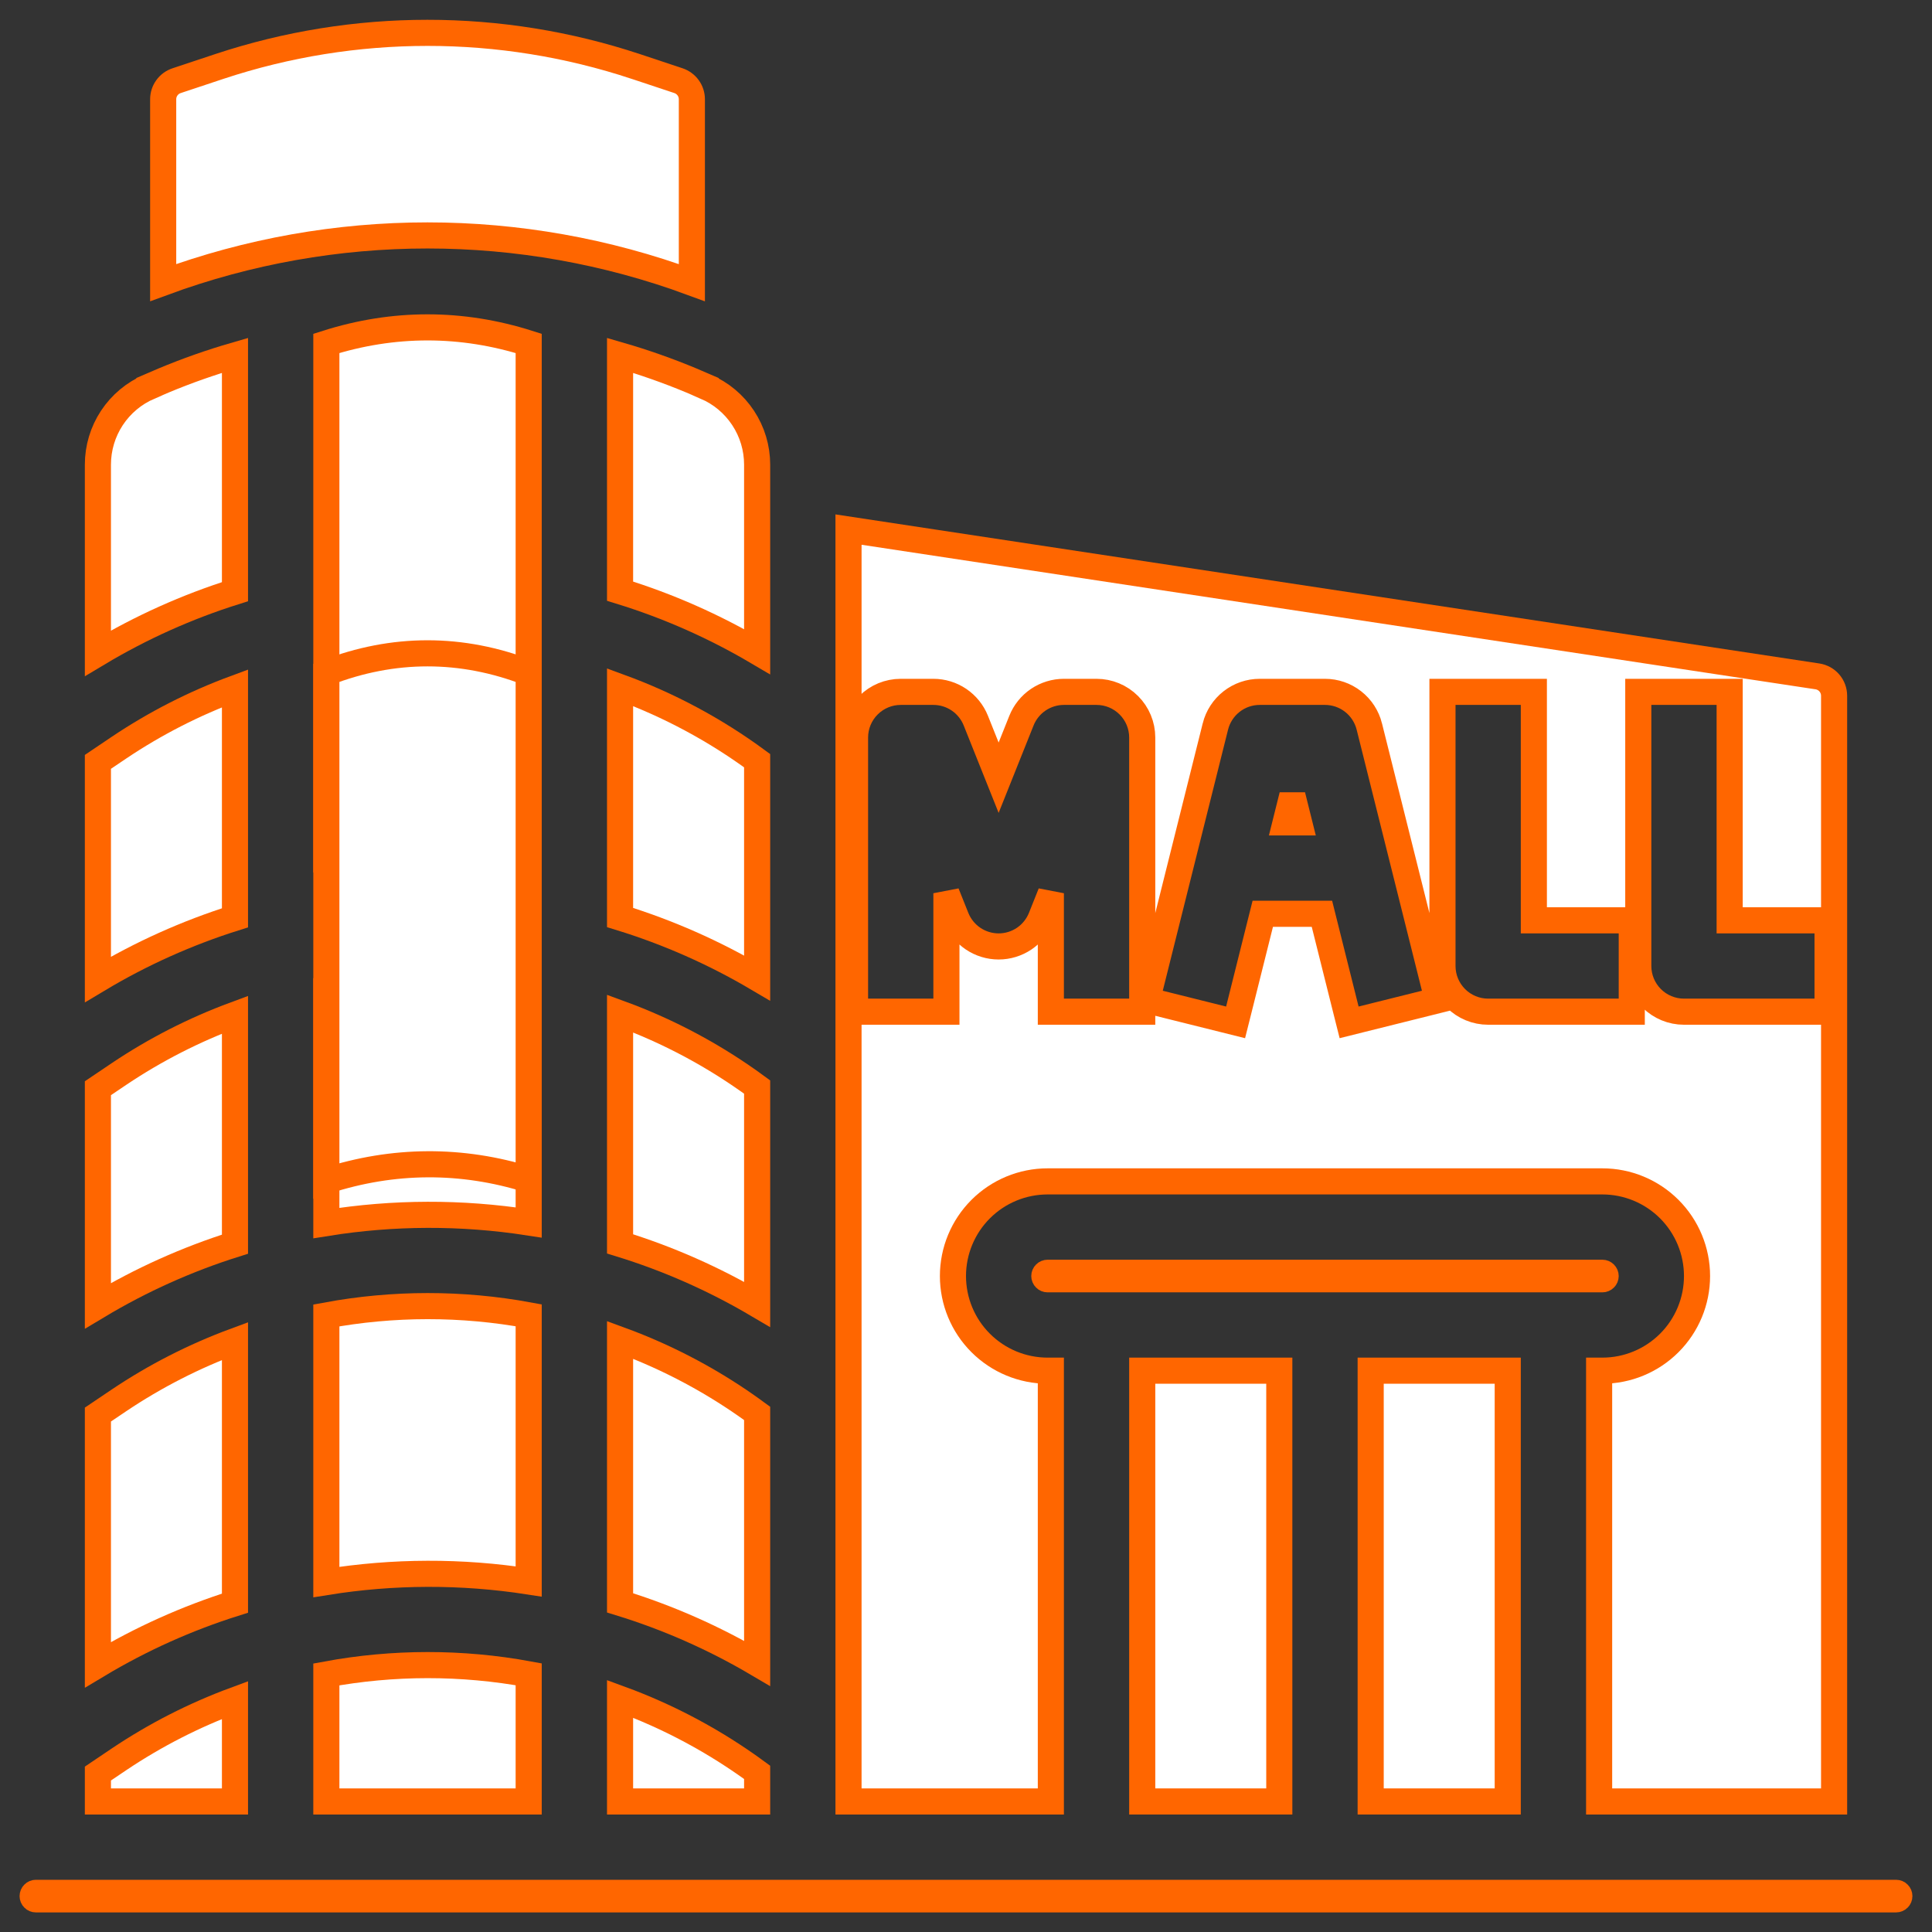 <svg width="74" height="74" viewBox="0 0 74 74" fill="none" xmlns="http://www.w3.org/2000/svg">
<rect x="0" y="0" width="74" height="74" fill="#333333" stroke="none"/>
<path d="M29 67.885V69H23.75V65.07C25.623 65.755 27.391 66.703 29 67.885Z" fill="white" stroke="#FF6600"/>
<path d="M29 63.71C27.347 62.736 25.585 61.958 23.75 61.393V51.32C25.623 52.005 27.391 52.953 29 54.136V63.71Z" fill="white" stroke="#FF6600"/>
<path d="M29 24.96C27.347 23.986 25.585 23.208 23.75 22.643V13.611C24.678 13.88 25.59 14.202 26.483 14.574L27.03 14.809L27.03 14.81C27.615 15.06 28.113 15.477 28.463 16.008C28.814 16.539 29 17.161 29 17.797V17.798V24.96Z" fill="white" stroke="#FF6600"/>
<path d="M26.5 3.802V3.802V10.825C19.966 8.416 12.785 8.415 6.25 10.824V3.801C6.25 3.644 6.3 3.49 6.393 3.362C6.485 3.234 6.616 3.139 6.766 3.09L6.766 3.09L6.768 3.089L8.407 2.544C8.407 2.544 8.407 2.544 8.407 2.544C13.581 0.83 19.169 0.83 24.342 2.543C24.343 2.543 24.343 2.543 24.343 2.543L25.987 3.09C26.136 3.14 26.266 3.236 26.358 3.363C26.451 3.491 26.5 3.645 26.5 3.802Z" fill="white" stroke="#FF6600"/>
<path d="M29 49.96C27.347 48.986 25.585 48.208 23.75 47.643V38.82C25.623 39.505 27.391 40.453 29 41.636V49.96Z" fill="white" stroke="#FF6600"/>
<path d="M29 37.46C27.347 36.486 25.585 35.708 23.75 35.143V26.32C25.623 27.005 27.391 27.953 29 29.136V37.46Z" fill="white" stroke="#FF6600"/>
<path d="M43.75 52.5H49V69H43.75V52.5Z" fill="white" stroke="#FF6600"/>
<path d="M61.463 48.787C61.487 48.81 61.5 48.842 61.5 48.875C61.5 48.908 61.487 48.94 61.463 48.963C61.44 48.987 61.408 49 61.375 49H40.125C40.092 49 40.06 48.987 40.037 48.963C40.013 48.94 40 48.908 40 48.875C40 48.842 40.013 48.81 40.037 48.787C40.06 48.763 40.092 48.75 40.125 48.75H61.375C61.408 48.75 61.44 48.763 61.463 48.787Z" fill="white" stroke="#FF6600"/>
<path d="M70.25 26.649V26.65V69H61.25V52.5H61.375C62.336 52.5 63.258 52.118 63.938 51.438C64.618 50.759 65 49.837 65 48.875C65 47.914 64.618 46.992 63.938 46.312C63.258 45.632 62.336 45.25 61.375 45.25H40.125C39.164 45.25 38.242 45.632 37.562 46.312C36.882 46.992 36.5 47.914 36.5 48.875C36.5 49.837 36.882 50.759 37.562 51.438C38.242 52.118 39.164 52.5 40.125 52.5H40.25V69H32.5V20.284L69.612 25.907C69.79 25.934 69.952 26.024 70.069 26.16C70.186 26.296 70.25 26.47 70.25 26.649ZM63.25 26.5H62.75V27V37C62.75 37.464 62.934 37.909 63.263 38.238C63.591 38.566 64.036 38.75 64.5 38.75H69.5H70V38.25V35.75V35.25H69.5H66.25V27V26.5H65.75H63.25ZM55.75 26.5H55.25V27V37C55.25 37.464 55.434 37.909 55.763 38.238C56.091 38.566 56.536 38.75 57 38.75H62H62.5V38.25V35.75V35.25H62H58.75V27V26.5H58.25H55.75ZM48.25 26.5H48.25C47.859 26.5 47.48 26.631 47.173 26.871C46.865 27.111 46.647 27.448 46.552 27.826C46.552 27.826 46.552 27.826 46.552 27.827L44.052 37.826L43.931 38.312L44.416 38.433L46.842 39.038L47.326 39.159L47.448 38.674L48.367 35H50.633L51.552 38.674L51.674 39.159L52.158 39.038L54.584 38.433L55.069 38.312L54.948 37.826L52.448 27.827C52.448 27.826 52.448 27.826 52.448 27.826C52.353 27.448 52.135 27.111 51.827 26.871C51.52 26.631 51.141 26.5 50.75 26.5H50.75H48.25ZM35.75 38.75H36.25V38.25V34.213L36.624 35.149C36.624 35.149 36.624 35.149 36.624 35.149C36.754 35.474 36.978 35.753 37.268 35.95C37.558 36.146 37.9 36.251 38.25 36.251C38.6 36.251 38.942 36.146 39.232 35.95C39.522 35.753 39.746 35.474 39.876 35.149C39.876 35.149 39.876 35.149 39.876 35.149L40.25 34.213V38.25V38.75H40.75H43.25H43.75V38.25V28.25C43.75 27.786 43.566 27.341 43.237 27.013C42.909 26.684 42.464 26.5 42 26.5H40.75C40.75 26.5 40.75 26.5 40.75 26.5C40.4 26.5 40.058 26.605 39.768 26.801C39.479 26.997 39.254 27.276 39.124 27.601C39.124 27.601 39.124 27.601 39.124 27.601L38.25 29.788L37.376 27.601C37.376 27.601 37.376 27.601 37.376 27.601C37.246 27.276 37.021 26.997 36.732 26.801C36.442 26.605 36.1 26.5 35.75 26.5C35.75 26.5 35.75 26.5 35.75 26.5H34.5C34.036 26.5 33.591 26.684 33.263 27.013C32.934 27.341 32.75 27.786 32.75 28.25V38.25V38.75H33.25H35.75Z" fill="white" stroke="#FF6600"/>
<path d="M52.5 52.5H57.75V69H52.5V52.5Z" fill="white" stroke="#FF6600"/>
<path d="M49.242 31.5L49.5 30.466L49.758 31.5H49.242Z" fill="white" stroke="#FF6600"/>
<path d="M4.56 53.635C4.56 53.635 4.56 53.635 4.56 53.635C5.946 52.705 7.436 51.944 9 51.366V61.405C7.163 61.983 5.401 62.775 3.75 63.764V54.181L4.56 53.635Z" fill="white" stroke="#FF6600"/>
<path d="M4.56 41.135C4.56 41.135 4.56 41.135 4.56 41.135C5.946 40.205 7.436 39.444 9 38.866V47.655C7.163 48.233 5.401 49.025 3.75 50.014V41.681L4.56 41.135Z" fill="white" stroke="#FF6600"/>
<path d="M1.375 72.5H72.625C72.658 72.5 72.69 72.513 72.713 72.537C72.737 72.56 72.75 72.592 72.75 72.625C72.75 72.658 72.737 72.69 72.713 72.713C72.69 72.737 72.658 72.75 72.625 72.75H1.375C1.342 72.75 1.31 72.737 1.287 72.713C1.263 72.69 1.25 72.658 1.25 72.625C1.25 72.592 1.263 72.56 1.287 72.537C1.31 72.513 1.342 72.5 1.375 72.5Z" fill="white" stroke="#FF6600"/>
<path d="M4.56 28.635C4.56 28.635 4.56 28.635 4.56 28.635C5.946 27.705 7.436 26.944 9 26.366V35.155C7.163 35.733 5.401 36.525 3.75 37.514V29.181L4.56 28.635Z" fill="white" stroke="#FF6600"/>
<path d="M20.25 60.573C17.681 60.176 15.066 60.183 12.5 60.595V50.384C15.061 49.91 17.688 49.908 20.25 50.379V60.573Z" fill="white" stroke="#FF6600"/>
<path d="M4.56 67.385C4.56 67.385 4.56 67.385 4.56 67.385C5.946 66.455 7.436 65.694 9 65.116V69H3.75V67.931L4.56 67.385Z" fill="white" stroke="#FF6600"/>
<path d="M6.266 14.574C7.159 14.201 8.071 13.88 9 13.611V22.663C7.163 23.241 5.401 24.033 3.75 25.021V17.798L3.75 17.797C3.75 17.161 3.936 16.539 4.286 16.008C4.637 15.477 5.135 15.06 5.72 14.81L5.72 14.809L6.266 14.574Z" fill="white" stroke="#FF6600"/>
<path d="M20.25 46.823C17.681 46.426 15.066 46.433 12.5 46.845V37.884C15.061 37.41 17.688 37.408 20.25 37.879V46.823Z" fill="white" stroke="#FF6600"/>
<path d="M20.25 69H12.5V64.134C15.061 63.66 17.688 63.658 20.25 64.129V69Z" fill="white" stroke="#FF6600"/>
<path d="M20.25 32.689C17.682 31.887 15.065 31.901 12.5 32.733V13.153C15.07 12.335 17.68 12.335 20.25 13.153V32.689Z" fill="white" stroke="#FF6600"/>
<path d="M20.25 45.184C17.682 44.383 15.065 44.398 12.5 45.228V25.771C15.064 24.775 17.686 24.775 20.25 25.771V45.184Z" fill="white" stroke="#FF6600"/>
</svg>
